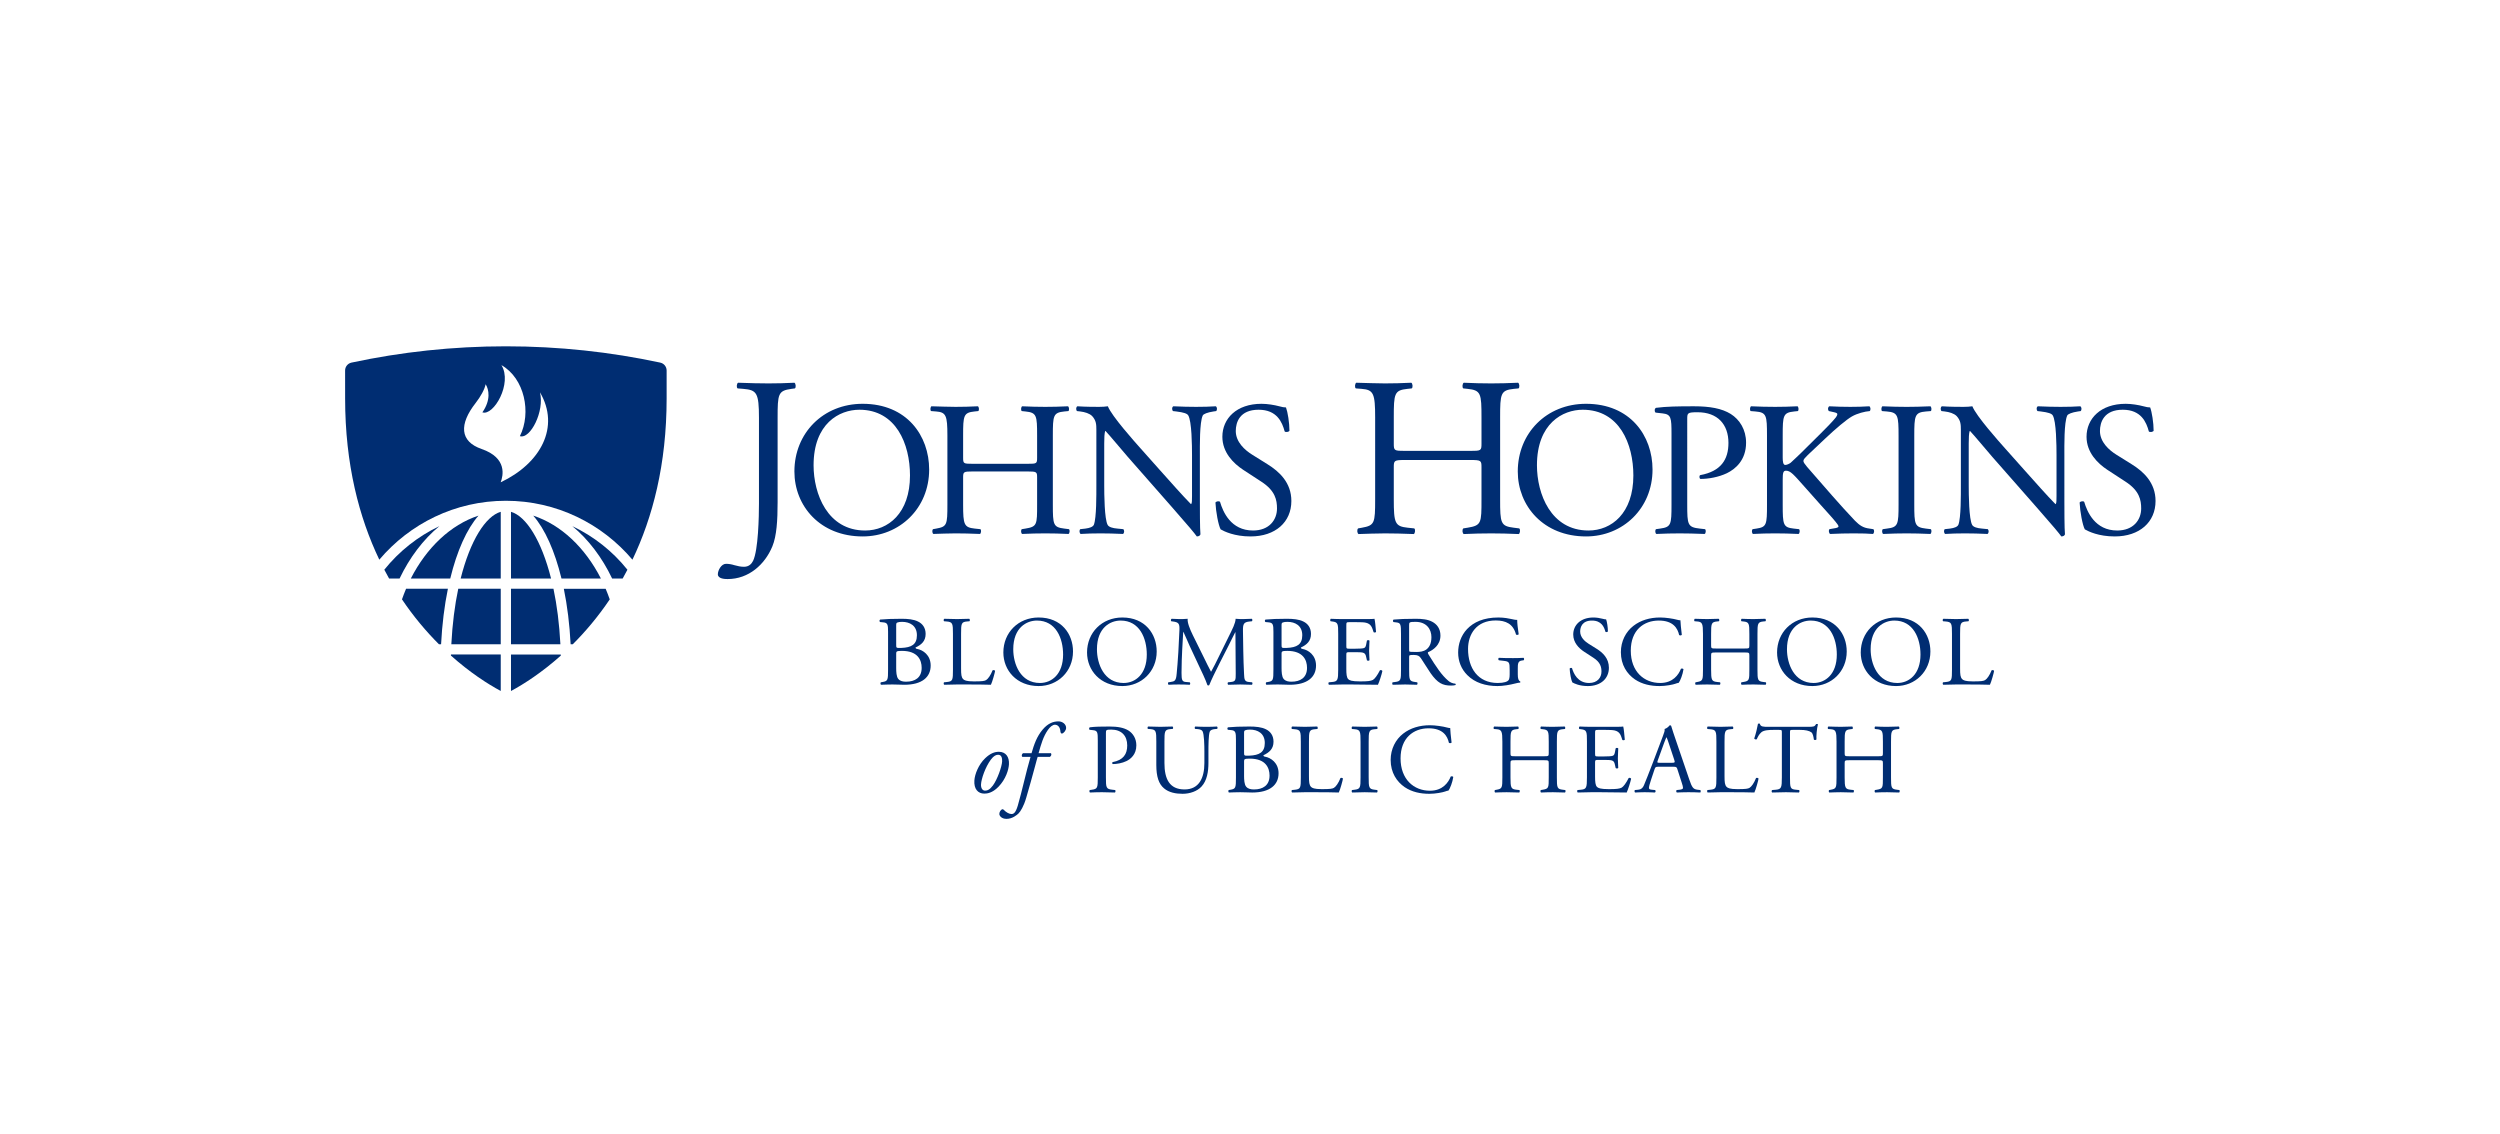 <?xml version="1.0" encoding="iso-8859-1"?>
<!-- Generator: Adobe Illustrator 25.4.1, SVG Export Plug-In . SVG Version: 6.00 Build 0)  -->
<svg version="1.1" id="Layer_1" xmlns="http://www.w3.org/2000/svg" xmlns:xlink="http://www.w3.org/1999/xlink" x="0px" y="0px"
	 viewBox="0 0 313 142" style="enable-background:new 0 0 313 142;" xml:space="preserve">
<g>
	<defs>
		<rect id="SVGID_1_" x="43.206" y="43.357" width="40.254" height="43.376"/>
	</defs>
	<clipPath id="SVGID_00000016798273326960259850000003128363529710569090_">
		<use xlink:href="#SVGID_1_"  style="overflow:visible;"/>
	</clipPath>
	<path style="clip-path:url(#SVGID_00000016798273326960259850000003128363529710569090_);fill:#002d72;" d="M51.434,72.431h4.937
		c0.838-3.449,2.064-6.192,3.537-7.875C56.418,65.706,53.418,68.555,51.434,72.431"/>
	<path style="clip-path:url(#SVGID_00000016798273326960259850000003128363529710569090_);fill:#002d72;" d="M48.116,71.327
		c0.197,0.374,0.395,0.744,0.598,1.104h1.313c1.266-2.651,2.971-4.893,4.982-6.558C52.316,67.154,49.96,69.025,48.116,71.327"/>
	<path style="clip-path:url(#SVGID_00000016798273326960259850000003128363529710569090_);fill:#002d72;" d="M76.34,75.044
		c-0.161-0.452-0.327-0.898-0.512-1.33H70.59c0.435,2.113,0.725,4.455,0.853,6.947h0.27C73.282,79.095,74.864,77.231,76.34,75.044"
		/>
	<path style="clip-path:url(#SVGID_00000016798273326960259850000003128363529710569090_);fill:#002d72;" d="M57.674,72.431h5.019
		v-8.355C60.779,64.638,58.874,67.675,57.674,72.431"/>
	<path style="clip-path:url(#SVGID_00000016798273326960259850000003128363529710569090_);fill:#002d72;" d="M50.327,75.041
		c1.477,2.189,3.059,4.054,4.628,5.62h0.269c0.128-2.492,0.418-4.834,0.853-6.947h-5.238C50.654,74.145,50.489,74.591,50.327,75.041
		"/>
	<path style="clip-path:url(#SVGID_00000016798273326960259850000003128363529710569090_);fill:#002d72;" d="M62.693,73.713h-5.32
		c-0.434,2.056-0.734,4.393-0.866,6.947h6.186V73.713z"/>
	<path style="clip-path:url(#SVGID_00000016798273326960259850000003128363529710569090_);fill:#002d72;" d="M56.457,81.943
		c-0.001,0.045-0.001,0.09-0.002,0.135c2.36,2.106,4.586,3.546,6.238,4.433v-4.568H56.457z"/>
	<path style="clip-path:url(#SVGID_00000016798273326960259850000003128363529710569090_);fill:#002d72;" d="M63.975,86.515
		c1.651-0.89,3.877-2.327,6.239-4.436c-0.002-0.044-0.002-0.091-0.003-0.136h-6.236V86.515z"/>
	<path style="clip-path:url(#SVGID_00000016798273326960259850000003128363529710569090_);fill:#002d72;" d="M71.661,65.876
		c2.01,1.665,3.714,3.905,4.98,6.556h1.316c0.203-0.36,0.401-0.728,0.596-1.102C76.709,69.025,74.353,67.155,71.661,65.876"/>
	<path style="clip-path:url(#SVGID_00000016798273326960259850000003128363529710569090_);fill:#002d72;" d="M47.489,70.071
		c3.812-4.503,9.496-7.374,15.844-7.374h0.001h0.003c6.347,0.001,12.032,2.872,15.844,7.376c2.522-5.271,4.281-11.914,4.281-20.192
		v-3.492c0-0.489-0.344-0.896-0.802-0.99l-0.014-0.005c-6.227-1.332-12.688-2.037-19.312-2.037c-6.633,0-13.1,0.707-19.334,2.042
		l-0.027,0.008c-0.44,0.109-0.766,0.505-0.766,0.982l0.002,3.492C43.209,58.158,44.966,64.801,47.489,70.071 M59.548,50.458
		c0.62-0.796,1.136-1.716,1.253-2.354c0.413,0.651,0.684,1.956-0.407,3.522c1.401,0.49,3.795-3.633,2.384-5.915
		c2.908,1.665,3.779,5.965,2.313,8.895c1.307,0.418,3.11-3.13,2.511-5.491c2.551,4.336,0.098,8.901-4.919,11.27
		c0.307-0.793,0.865-3.048-2.385-4.171C57.543,55.264,57.477,53.106,59.548,50.458"/>
	<path style="clip-path:url(#SVGID_00000016798273326960259850000003128363529710569090_);fill:#002d72;" d="M63.975,80.66h6.186
		c-0.132-2.554-0.432-4.892-0.867-6.947h-5.319V80.66z"/>
	<path style="clip-path:url(#SVGID_00000016798273326960259850000003128363529710569090_);fill:#002d72;" d="M63.975,64.078v8.354
		h5.019C67.793,67.677,65.888,64.64,63.975,64.078"/>
	<path style="clip-path:url(#SVGID_00000016798273326960259850000003128363529710569090_);fill:#002d72;" d="M66.758,64.555
		c1.473,1.683,2.699,4.426,3.539,7.876h4.936C73.249,68.553,70.248,65.705,66.758,64.555"/>
</g>
<g>
	<defs>
		<rect id="SVGID_00000061433821624490039550000001501859487450237622_" x="89.875" y="47.917" width="180" height="24.581"/>
	</defs>
	<clipPath id="SVGID_00000183933314431003042290000013937178039420650647_">
		<use xlink:href="#SVGID_00000061433821624490039550000001501859487450237622_"  style="overflow:visible;"/>
	</clipPath>
	<path style="clip-path:url(#SVGID_00000183933314431003042290000013937178039420650647_);fill:#002d72;" d="M95.023,52.328
		c0-3.159-0.283-3.5-1.963-3.643l-0.71-0.056c-0.171-0.114-0.114-0.626,0.057-0.711c1.649,0.056,2.616,0.085,3.811,0.085
		c1.139,0,2.106-0.029,3.243-0.085c0.171,0.085,0.229,0.597,0.058,0.711l-0.427,0.056c-1.678,0.229-1.735,0.625-1.735,3.643v10.555
		c0,2.246-0.115,4.209-0.654,5.517c-0.94,2.278-2.959,4.098-5.606,4.098c-0.34,0-1.222-0.029-1.222-0.598
		c0-0.484,0.425-1.31,1.023-1.31c0.342,0,0.684,0.056,1.054,0.172c0.398,0.113,0.796,0.199,1.194,0.199
		c0.598,0,0.94-0.342,1.139-0.74c0.654-1.338,0.738-5.604,0.738-7.141V52.328z"/>
	<path style="clip-path:url(#SVGID_00000183933314431003042290000013937178039420650647_);fill:#002d72;" d="M99.459,59.027
		c0-4.799,3.601-8.472,8.544-8.472c5.544,0,8.328,4.008,8.328,8.232c0,4.848-3.695,8.375-8.328,8.375
		C102.675,67.162,99.459,63.347,99.459,59.027 M113.931,59.531c0-3.959-1.752-8.232-6.336-8.232c-2.496,0-5.735,1.705-5.735,6.961
		c0,3.55,1.727,8.16,6.456,8.16C111.196,66.42,113.931,64.26,113.931,59.531"/>
	<path style="clip-path:url(#SVGID_00000183933314431003042290000013937178039420650647_);fill:#002d72;" d="M121.783,59.027
		c-1.151,0-1.2,0.049-1.2,0.77v3.382c0,2.52,0.12,2.856,1.463,3l0.697,0.073c0.144,0.095,0.096,0.527-0.048,0.599
		c-1.296-0.049-2.112-0.072-3.049-0.072c-1.031,0-1.848,0.049-2.784,0.072c-0.143-0.072-0.191-0.457-0.047-0.599l0.408-0.073
		c1.343-0.24,1.392-0.48,1.392-3v-8.64c0-2.52-0.168-2.927-1.416-3.024l-0.624-0.048c-0.145-0.096-0.096-0.528,0.047-0.6
		c1.176,0.023,1.993,0.072,3.024,0.072c0.937,0,1.753-0.023,2.784-0.072c0.145,0.072,0.194,0.504,0.048,0.6l-0.456,0.048
		c-1.39,0.144-1.439,0.504-1.439,3.024V57.3c0,0.743,0.049,0.768,1.2,0.768h6.864c1.152,0,1.199-0.025,1.199-0.768v-2.761
		c0-2.52-0.047-2.88-1.463-3.024l-0.456-0.048c-0.144-0.096-0.096-0.528,0.048-0.6c1.104,0.049,1.919,0.072,2.903,0.072
		c0.937,0,1.753-0.023,2.833-0.072c0.143,0.072,0.192,0.504,0.048,0.6l-0.504,0.048c-1.392,0.144-1.44,0.504-1.44,3.024v8.64
		c0,2.52,0.048,2.832,1.44,3l0.576,0.073c0.143,0.095,0.096,0.527-0.049,0.599c-1.151-0.049-1.967-0.072-2.904-0.072
		c-0.984,0-1.847,0.023-2.903,0.072c-0.144-0.072-0.192-0.457-0.048-0.599l0.456-0.073c1.463-0.24,1.463-0.48,1.463-3v-3.382
		c0-0.721-0.047-0.77-1.199-0.77H121.783z"/>
	<path style="clip-path:url(#SVGID_00000183933314431003042290000013937178039420650647_);fill:#002d72;" d="M150.224,62.699
		c0,0.721,0,3.576,0.072,4.199c-0.047,0.145-0.191,0.264-0.455,0.264c-0.289-0.406-0.984-1.246-3.072-3.623l-5.568-6.336
		c-0.649-0.744-2.28-2.712-2.784-3.238h-0.048c-0.096,0.287-0.12,0.838-0.12,1.558v5.233c0,1.127,0.024,4.248,0.432,4.966
		c0.145,0.266,0.624,0.409,1.224,0.457l0.743,0.073c0.145,0.191,0.121,0.48-0.047,0.599c-1.08-0.048-1.92-0.072-2.808-0.072
		c-1.008,0-1.657,0.024-2.497,0.072c-0.167-0.119-0.191-0.457-0.047-0.599l0.648-0.073c0.552-0.072,0.936-0.216,1.056-0.48
		c0.335-0.863,0.312-3.791,0.312-4.943V53.82c0-0.673-0.023-1.178-0.528-1.728c-0.336-0.336-0.911-0.505-1.488-0.577l-0.409-0.047
		c-0.143-0.144-0.143-0.503,0.049-0.601c1.008,0.072,2.28,0.072,2.712,0.072c0.384,0,0.792-0.023,1.103-0.072
		c0.481,1.225,3.313,4.393,4.105,5.281l2.327,2.615c1.656,1.848,2.832,3.192,3.961,4.344h0.047c0.097-0.119,0.097-0.504,0.097-1.008
		v-5.136c0-1.128-0.025-4.247-0.48-4.968c-0.144-0.216-0.529-0.36-1.488-0.48l-0.408-0.047c-0.168-0.144-0.145-0.529,0.047-0.601
		c1.105,0.049,1.921,0.072,2.833,0.072c1.032,0,1.655-0.023,2.471-0.072c0.192,0.121,0.192,0.457,0.049,0.601l-0.336,0.047
		c-0.768,0.12-1.249,0.313-1.345,0.504c-0.407,0.864-0.36,3.84-0.36,4.944V62.699z"/>
	<path style="clip-path:url(#SVGID_00000183933314431003042290000013937178039420650647_);fill:#002d72;" d="M156.567,67.162
		c-2.016,0-3.287-0.623-3.744-0.887c-0.287-0.529-0.6-2.232-0.649-3.359c0.122-0.17,0.481-0.217,0.577-0.072
		c0.36,1.222,1.343,3.576,4.128,3.576c2.016,0,3.001-1.321,3.001-2.76c0-1.057-0.216-2.232-1.969-3.361l-2.28-1.489
		c-1.199-0.791-2.591-2.16-2.591-4.127c0-2.28,1.775-4.127,4.895-4.127c0.744,0,1.609,0.144,2.233,0.311
		c0.311,0.098,0.647,0.145,0.838,0.145c0.216,0.575,0.433,1.92,0.433,2.927c-0.096,0.145-0.48,0.216-0.601,0.073
		c-0.311-1.153-0.958-2.713-3.263-2.713c-2.352,0-2.856,1.56-2.856,2.666c0,1.39,1.153,2.398,2.04,2.951l1.92,1.199
		c1.513,0.936,3,2.328,3,4.608C161.679,65.363,159.687,67.162,156.567,67.162"/>
	<path style="clip-path:url(#SVGID_00000183933314431003042290000013937178039420650647_);fill:#002d72;" d="M175.924,57.592
		c-1.365,0-1.422,0.055-1.422,0.908v4.012c0,2.986,0.142,3.385,1.735,3.557l0.826,0.086c0.17,0.113,0.114,0.625-0.058,0.708
		c-1.536-0.056-2.503-0.083-3.612-0.083c-1.224,0-2.192,0.056-3.301,0.083c-0.171-0.083-0.228-0.539-0.057-0.708l0.484-0.086
		c1.592-0.286,1.65-0.571,1.65-3.557V52.27c0-2.987-0.199-3.471-1.678-3.584l-0.74-0.057c-0.171-0.113-0.114-0.626,0.057-0.711
		c1.393,0.028,2.361,0.085,3.585,0.085c1.109,0,2.076-0.028,3.3-0.085c0.17,0.085,0.227,0.598,0.055,0.711l-0.54,0.057
		c-1.649,0.172-1.706,0.597-1.706,3.584v3.272c0,0.882,0.057,0.909,1.422,0.909h8.137c1.365,0,1.422-0.027,1.422-0.909V52.27
		c0-2.987-0.057-3.412-1.736-3.584l-0.541-0.057c-0.17-0.113-0.113-0.626,0.058-0.711c1.307,0.057,2.276,0.085,3.442,0.085
		c1.11,0,2.077-0.028,3.358-0.085c0.17,0.085,0.227,0.598,0.055,0.711l-0.596,0.057c-1.65,0.172-1.707,0.597-1.707,3.584v10.242
		c0,2.986,0.057,3.357,1.707,3.557l0.682,0.086c0.171,0.113,0.115,0.625-0.057,0.708c-1.365-0.056-2.332-0.083-3.442-0.083
		c-1.166,0-2.19,0.027-3.442,0.083c-0.171-0.083-0.228-0.539-0.058-0.708l0.541-0.086c1.736-0.286,1.736-0.571,1.736-3.557V58.5
		c0-0.853-0.057-0.908-1.422-0.908H175.924z"/>
	<path style="clip-path:url(#SVGID_00000183933314431003042290000013937178039420650647_);fill:#002d72;" d="M190.025,59.027
		c0-4.799,3.602-8.472,8.544-8.472c5.545,0,8.328,4.008,8.328,8.232c0,4.848-3.695,8.375-8.328,8.375
		C193.242,67.162,190.025,63.347,190.025,59.027 M204.497,59.531c0-3.959-1.751-8.232-6.336-8.232c-2.495,0-5.735,1.705-5.735,6.961
		c0,3.55,1.728,8.16,6.456,8.16C201.763,66.42,204.497,64.26,204.497,59.531"/>
	<path style="clip-path:url(#SVGID_00000183933314431003042290000013937178039420650647_);fill:#002d72;" d="M211.241,63.18
		c0,2.52,0.048,2.832,1.584,3l0.648,0.072c0.144,0.119,0.097,0.528-0.048,0.6c-1.368-0.049-2.16-0.072-3.12-0.072
		c-1.008,0-1.872,0.023-2.927,0.072c-0.145-0.072-0.193-0.457-0.048-0.6l0.504-0.072c1.391-0.191,1.439-0.48,1.439-3v-8.855
		c0-2.041-0.048-2.449-1.128-2.569l-0.864-0.097c-0.168-0.143-0.144-0.503,0.049-0.599c1.271-0.169,2.76-0.193,4.751-0.193
		c1.992,0,3.48,0.264,4.608,0.961c1.104,0.696,1.92,1.944,1.92,3.599c0,2.208-1.367,3.314-2.4,3.817
		c-1.056,0.504-2.327,0.719-3.312,0.719c-0.168-0.07-0.168-0.431-0.024-0.478c2.592-0.481,3.528-1.946,3.528-4.033
		c0-2.329-1.368-3.839-3.863-3.839c-1.273,0-1.297,0.094-1.297,0.864V63.18z"/>
	<path style="clip-path:url(#SVGID_00000183933314431003042290000013937178039420650647_);fill:#002d72;" d="M221.227,54.539
		c0-2.52-0.049-2.904-1.44-3.023l-0.601-0.048c-0.144-0.097-0.095-0.529,0.048-0.601c1.176,0.049,1.944,0.072,3.023,0.072
		c0.937,0,1.753-0.023,2.785-0.072c0.144,0.072,0.193,0.504,0.047,0.601l-0.455,0.048c-1.392,0.143-1.44,0.503-1.44,3.023v2.762
		c0,0.455,0.048,0.91,0.313,0.91c0.215,0,0.503-0.143,0.671-0.264c0.336-0.287,0.96-0.912,1.225-1.152l2.591-2.567
		c0.456-0.433,1.632-1.657,1.872-1.992c0.121-0.169,0.169-0.289,0.169-0.385c0-0.095-0.096-0.167-0.409-0.239l-0.648-0.144
		c-0.168-0.169-0.144-0.48,0.048-0.601c0.84,0.049,1.8,0.072,2.64,0.072s1.656-0.023,2.375-0.072
		c0.169,0.121,0.193,0.457,0.049,0.601c-0.624,0.048-1.559,0.288-2.231,0.672c-0.672,0.383-2.018,1.511-3.361,2.784l-2.16,2.039
		c-0.336,0.338-0.552,0.553-0.552,0.744c0,0.17,0.144,0.361,0.456,0.744c2.28,2.615,4.128,4.776,6.001,6.744
		c0.576,0.576,1.012,0.889,1.828,0.985l0.463,0.072c0.169,0.119,0.12,0.527-0.049,0.6c-0.624-0.049-1.282-0.073-2.41-0.073
		c-0.984,0-1.826,0.024-2.929,0.073c-0.168-0.049-0.239-0.458-0.096-0.6l0.552-0.098c0.337-0.047,0.576-0.119,0.576-0.238
		c0-0.145-0.168-0.336-0.337-0.553c-0.456-0.576-1.079-1.224-1.991-2.256l-1.92-2.16c-1.368-1.535-1.752-2.015-2.328-2.015
		c-0.36,0-0.408,0.312-0.408,1.152v3.096c0,2.519,0.048,2.855,1.392,3l0.649,0.072c0.142,0.096,0.096,0.527-0.049,0.6
		c-1.176-0.049-1.992-0.073-2.929-0.073c-0.983,0-1.799,0.024-2.783,0.073c-0.143-0.073-0.192-0.432-0.048-0.6l0.481-0.072
		c1.271-0.192,1.32-0.481,1.32-3V54.539z"/>
	<path style="clip-path:url(#SVGID_00000183933314431003042290000013937178039420650647_);fill:#002d72;" d="M237.7,54.588
		c0-2.544-0.048-2.953-1.465-3.072l-0.598-0.048c-0.145-0.097-0.097-0.528,0.046-0.601c1.201,0.049,2.017,0.073,3.025,0.073
		c0.96,0,1.776-0.024,2.975-0.073c0.145,0.073,0.193,0.504,0.049,0.601l-0.6,0.048c-1.416,0.119-1.464,0.528-1.464,3.072v8.543
		c0,2.545,0.048,2.881,1.464,3.049l0.6,0.072c0.144,0.096,0.096,0.527-0.049,0.6c-1.199-0.049-2.015-0.073-2.975-0.073
		c-1.008,0-1.733,0.024-2.932,0.073c-0.144-0.073-0.192-0.457-0.048-0.6l0.507-0.072c1.417-0.168,1.465-0.504,1.465-3.049V54.588z"
		/>
	<path style="clip-path:url(#SVGID_00000183933314431003042290000013937178039420650647_);fill:#002d72;" d="M258.46,62.699
		c0,0.721,0,3.576,0.073,4.199c-0.048,0.145-0.192,0.264-0.456,0.264c-0.288-0.406-0.984-1.246-3.072-3.623l-5.568-6.336
		c-0.648-0.744-2.281-2.712-2.784-3.238h-0.047c-0.097,0.287-0.122,0.838-0.122,1.558v5.233c0,1.127,0.025,4.248,0.433,4.966
		c0.145,0.266,0.624,0.409,1.224,0.457l0.744,0.073c0.143,0.191,0.119,0.48-0.048,0.599c-1.08-0.048-1.92-0.072-2.808-0.072
		c-1.007,0-1.656,0.024-2.495,0.072c-0.169-0.119-0.193-0.457-0.049-0.599l0.649-0.073c0.551-0.072,0.935-0.216,1.055-0.48
		c0.336-0.863,0.312-3.791,0.312-4.943V53.82c0-0.673-0.024-1.178-0.528-1.728c-0.336-0.336-0.912-0.505-1.488-0.577l-0.408-0.047
		c-0.144-0.144-0.144-0.503,0.049-0.601c1.008,0.072,2.279,0.072,2.711,0.072c0.384,0,0.792-0.023,1.104-0.072
		c0.481,1.225,3.312,4.393,4.103,5.281l2.329,2.615c1.656,1.848,2.831,3.192,3.96,4.344h0.048c0.096-0.119,0.096-0.504,0.096-1.008
		v-5.136c0-1.128-0.024-4.247-0.48-4.968c-0.144-0.216-0.527-0.36-1.487-0.48l-0.408-0.047c-0.169-0.144-0.145-0.529,0.046-0.601
		c1.105,0.049,1.92,0.072,2.833,0.072c1.033,0,1.656-0.023,2.471-0.072c0.193,0.121,0.193,0.457,0.049,0.601l-0.336,0.047
		c-0.768,0.12-1.248,0.313-1.345,0.504c-0.408,0.864-0.36,3.84-0.36,4.944V62.699z"/>
	<path style="clip-path:url(#SVGID_00000183933314431003042290000013937178039420650647_);fill:#002d72;" d="M264.764,67.162
		c-2.017,0-3.288-0.623-3.745-0.887c-0.287-0.529-0.6-2.232-0.649-3.359c0.122-0.17,0.482-0.217,0.577-0.072
		c0.36,1.222,1.344,3.576,4.129,3.576c2.015,0,3-1.321,3-2.76c0-1.057-0.217-2.232-1.969-3.361l-2.279-1.489
		c-1.201-0.791-2.593-2.16-2.593-4.127c0-2.28,1.776-4.127,4.897-4.127c0.743,0,1.607,0.144,2.232,0.311
		c0.312,0.098,0.647,0.145,0.838,0.145c0.217,0.575,0.433,1.92,0.433,2.927c-0.097,0.145-0.479,0.216-0.6,0.073
		c-0.312-1.153-0.959-2.713-3.263-2.713c-2.353,0-2.857,1.56-2.857,2.666c0,1.39,1.153,2.398,2.039,2.951l1.921,1.199
		c1.512,0.936,3,2.328,3,4.608C269.875,65.363,267.883,67.162,264.764,67.162"/>
</g>
<g>
	<defs>
		<rect id="SVGID_00000125593484290361220820000009389812489707446457_" width="313" height="142"/>
	</defs>
	<clipPath id="SVGID_00000017474317813299038050000005465383017777787052_">
		<use xlink:href="#SVGID_00000125593484290361220820000009389812489707446457_"  style="overflow:visible;"/>
	</clipPath>
	<path style="clip-path:url(#SVGID_00000017474317813299038050000005465383017777787052_);fill:#002d72;" d="M111.186,79.121
		c0-0.918-0.049-1.154-0.608-1.203l-0.396-0.038c-0.1-0.074-0.087-0.26,0.012-0.31c0.669-0.062,1.513-0.099,2.667-0.099
		c0.781,0,1.526,0.062,2.084,0.348c0.533,0.26,0.944,0.756,0.944,1.55c0,0.893-0.522,1.352-1.266,1.7c0,0.124,0.1,0.161,0.235,0.185
		c0.67,0.124,1.663,0.745,1.663,2.073c0,1.438-1.067,2.406-3.3,2.406c-0.36,0-0.967-0.037-1.489-0.037
		c-0.546,0-0.967,0.024-1.426,0.037c-0.075-0.037-0.099-0.235-0.025-0.31l0.223-0.038c0.658-0.111,0.682-0.248,0.682-1.55V79.121z
		 M112.203,80.771c0,0.348,0.014,0.372,0.646,0.348c1.265-0.05,1.948-0.422,1.948-1.588c0-1.216-0.907-1.675-1.849-1.675
		c-0.272,0-0.459,0.024-0.571,0.074c-0.123,0.037-0.174,0.099-0.174,0.323V80.771z M112.203,83.649c0,0.446,0.025,1.079,0.262,1.353
		c0.235,0.285,0.607,0.346,0.979,0.346c1.105,0,1.948-0.496,1.948-1.736c0-0.981-0.497-2.121-2.468-2.121
		c-0.67,0-0.721,0.074-0.721,0.322V83.649z"/>
	<path style="clip-path:url(#SVGID_00000017474317813299038050000005465383017777787052_);fill:#002d72;" d="M119.309,79.369
		c0-1.302-0.025-1.501-0.807-1.562l-0.31-0.026c-0.074-0.049-0.049-0.272,0.025-0.309c0.696,0.024,1.117,0.037,1.613,0.037
		c0.484,0,0.906-0.013,1.526-0.037c0.074,0.037,0.099,0.26,0.025,0.309l-0.299,0.026c-0.731,0.061-0.755,0.26-0.755,1.562v4.317
		c0,0.782,0.037,1.105,0.259,1.34c0.137,0.137,0.373,0.285,1.353,0.285c1.055,0,1.315-0.049,1.514-0.161
		c0.248-0.148,0.57-0.595,0.818-1.228c0.075-0.062,0.311-0.012,0.311,0.075c0,0.136-0.348,1.401-0.521,1.736
		c-0.633-0.024-1.813-0.037-3.09-0.037h-1.141c-0.521,0-0.917,0.013-1.613,0.037c-0.074-0.037-0.099-0.235-0.025-0.309l0.373-0.038
		c0.719-0.075,0.744-0.248,0.744-1.55V79.369z"/>
	<path style="clip-path:url(#SVGID_00000017474317813299038050000005465383017777787052_);fill:#002d72;" d="M125.62,81.689
		c0-2.481,1.861-4.379,4.416-4.379c2.866,0,4.304,2.072,4.304,4.255c0,2.506-1.91,4.329-4.304,4.329
		C127.282,85.894,125.62,83.922,125.62,81.689 M133.1,81.95c0-2.047-0.905-4.256-3.275-4.256c-1.289,0-2.965,0.881-2.965,3.598
		c0,1.836,0.894,4.218,3.338,4.218C131.686,85.51,133.1,84.393,133.1,81.95"/>
	<path style="clip-path:url(#SVGID_00000017474317813299038050000005465383017777787052_);fill:#002d72;" d="M136.098,81.689
		c0-2.481,1.86-4.379,4.416-4.379c2.865,0,4.304,2.072,4.304,4.255c0,2.506-1.91,4.329-4.304,4.329
		C137.76,85.894,136.098,83.922,136.098,81.689 M143.578,81.95c0-2.047-0.906-4.256-3.275-4.256c-1.291,0-2.965,0.881-2.965,3.598
		c0,1.836,0.892,4.218,3.337,4.218C142.163,85.51,143.578,84.393,143.578,81.95"/>
	<path style="clip-path:url(#SVGID_00000017474317813299038050000005465383017777787052_);fill:#002d72;" d="M150.756,82.384
		c0.285,0.583,0.559,1.154,0.855,1.7h0.026c0.335-0.583,0.644-1.228,0.955-1.861l1.166-2.369c0.559-1.129,0.918-1.812,0.943-2.382
		c0.422,0.037,0.682,0.037,0.93,0.037c0.311,0,0.72-0.013,1.105-0.037c0.074,0.05,0.074,0.261,0.012,0.309l-0.261,0.026
		c-0.782,0.074-0.88,0.309-0.868,1.179c0.025,1.314,0.037,3.609,0.137,5.395c0.037,0.621,0.024,0.956,0.607,1.005l0.397,0.038
		c0.074,0.074,0.062,0.26-0.024,0.31c-0.509-0.025-1.017-0.037-1.464-0.037c-0.434,0-0.993,0.012-1.501,0.037
		c-0.087-0.062-0.1-0.236-0.025-0.31l0.36-0.038c0.607-0.062,0.607-0.26,0.607-1.054l-0.037-5.174h-0.024
		c-0.087,0.137-0.559,1.129-0.807,1.614l-1.105,2.171c-0.557,1.091-1.116,2.257-1.339,2.828c-0.025,0.037-0.075,0.049-0.124,0.049
		c-0.025,0-0.087-0.012-0.112-0.049c-0.21-0.658-0.805-1.873-1.091-2.481l-1.117-2.394c-0.26-0.571-0.521-1.216-0.794-1.786h-0.024
		c-0.05,0.768-0.088,1.488-0.125,2.208c-0.037,0.756-0.086,1.86-0.086,2.915c0,0.918,0.074,1.116,0.558,1.153l0.471,0.038
		c0.087,0.074,0.074,0.273-0.012,0.31c-0.421-0.025-0.906-0.037-1.377-0.037c-0.397,0-0.843,0.012-1.265,0.037
		c-0.074-0.062-0.1-0.248-0.026-0.31l0.274-0.038c0.52-0.074,0.694-0.148,0.768-1.017c0.076-0.819,0.137-1.501,0.211-2.729
		c0.062-1.029,0.113-2.084,0.137-2.767c0.025-0.781-0.075-0.968-0.831-1.066l-0.199-0.026c-0.062-0.074-0.049-0.259,0.051-0.309
		c0.371,0.024,0.67,0.037,0.979,0.037c0.285,0,0.62,0,1.03-0.037c-0.05,0.483,0.26,1.253,0.645,2.047L150.756,82.384z"/>
	<path style="clip-path:url(#SVGID_00000017474317813299038050000005465383017777787052_);fill:#002d72;" d="M159.433,79.121
		c0-0.918-0.048-1.154-0.607-1.203l-0.397-0.038c-0.099-0.074-0.087-0.26,0.012-0.31c0.67-0.062,1.514-0.099,2.668-0.099
		c0.781,0,1.526,0.062,2.084,0.348c0.533,0.26,0.942,0.756,0.942,1.55c0,0.893-0.52,1.352-1.264,1.7
		c0,0.124,0.098,0.161,0.234,0.185c0.67,0.124,1.663,0.745,1.663,2.073c0,1.438-1.067,2.406-3.299,2.406
		c-0.36,0-0.968-0.037-1.489-0.037c-0.547,0-0.969,0.024-1.428,0.037c-0.074-0.037-0.098-0.235-0.024-0.31l0.224-0.038
		c0.657-0.111,0.681-0.248,0.681-1.55V79.121z M160.451,80.771c0,0.348,0.013,0.372,0.644,0.348c1.266-0.05,1.949-0.422,1.949-1.588
		c0-1.216-0.906-1.675-1.849-1.675c-0.272,0-0.459,0.024-0.57,0.074c-0.124,0.037-0.174,0.099-0.174,0.323V80.771z M160.451,83.649
		c0,0.446,0.025,1.079,0.261,1.353c0.235,0.285,0.608,0.346,0.979,0.346c1.105,0,1.948-0.496,1.948-1.736
		c0-0.981-0.497-2.121-2.468-2.121c-0.67,0-0.72,0.074-0.72,0.322V83.649z"/>
	<path style="clip-path:url(#SVGID_00000017474317813299038050000005465383017777787052_);fill:#002d72;" d="M167.543,79.369
		c0-1.29-0.024-1.475-0.756-1.562l-0.199-0.026c-0.074-0.049-0.049-0.272,0.025-0.309c0.533,0.024,0.955,0.037,1.463,0.037h2.333
		c0.794,0,1.526,0,1.675-0.037c0.074,0.211,0.148,1.103,0.198,1.649c-0.05,0.075-0.248,0.1-0.309,0.025
		c-0.187-0.583-0.299-1.017-0.944-1.178c-0.26-0.063-0.657-0.074-1.203-0.074h-0.893c-0.373,0-0.373,0.024-0.373,0.496v2.48
		c0,0.348,0.038,0.348,0.411,0.348h0.718c0.522,0,0.907-0.025,1.055-0.074c0.149-0.05,0.236-0.125,0.298-0.435l0.099-0.508
		c0.062-0.075,0.273-0.075,0.322,0.012c0,0.298-0.049,0.782-0.049,1.253c0,0.447,0.049,0.918,0.049,1.191
		c-0.049,0.087-0.26,0.087-0.322,0.012l-0.112-0.484c-0.049-0.223-0.136-0.409-0.385-0.471c-0.173-0.05-0.47-0.062-0.955-0.062
		h-0.718c-0.373,0-0.411,0.012-0.411,0.335v1.749c0,0.658,0.038,1.079,0.237,1.29c0.148,0.149,0.408,0.285,1.5,0.285
		c0.955,0,1.315-0.049,1.588-0.185c0.223-0.124,0.558-0.559,0.881-1.204c0.087-0.062,0.261-0.025,0.31,0.087
		c-0.087,0.434-0.396,1.389-0.558,1.724c-1.117-0.024-2.221-0.037-3.325-0.037h-1.117c-0.533,0-0.955,0.013-1.686,0.037
		c-0.075-0.037-0.099-0.235-0.025-0.309l0.409-0.038c0.707-0.062,0.769-0.248,0.769-1.55V79.369z"/>
	<path style="clip-path:url(#SVGID_00000017474317813299038050000005465383017777787052_);fill:#002d72;" d="M175.405,79.382
		c0-1.179-0.037-1.39-0.545-1.452l-0.397-0.049c-0.088-0.062-0.088-0.261,0.012-0.311c0.695-0.062,1.551-0.099,2.766-0.099
		c0.769,0,1.501,0.062,2.072,0.372c0.595,0.311,1.03,0.869,1.03,1.737c0,1.179-0.931,1.824-1.551,2.072
		c-0.061,0.074,0,0.198,0.062,0.298c0.992,1.6,1.65,2.593,2.494,3.3c0.211,0.185,0.521,0.322,0.855,0.346
		c0.063,0.026,0.074,0.124,0.013,0.174c-0.112,0.037-0.31,0.063-0.546,0.063c-1.055,0-1.687-0.311-2.568-1.564
		c-0.323-0.459-0.83-1.314-1.215-1.873c-0.187-0.273-0.385-0.397-0.881-0.397c-0.559,0-0.584,0.012-0.584,0.273v1.564
		c0,1.301,0.025,1.451,0.745,1.549l0.261,0.039c0.074,0.061,0.049,0.272-0.026,0.309c-0.558-0.024-0.98-0.037-1.476-0.037
		c-0.521,0-0.967,0.013-1.551,0.037c-0.074-0.037-0.098-0.223-0.024-0.309l0.31-0.039c0.72-0.086,0.744-0.248,0.744-1.549V79.382z
		 M176.422,81.156c0,0.223,0,0.359,0.038,0.409c0.037,0.037,0.224,0.062,0.857,0.062c0.445,0,0.917-0.049,1.277-0.323
		c0.334-0.26,0.62-0.694,0.62-1.538c0-0.98-0.608-1.91-1.985-1.91c-0.769,0-0.807,0.049-0.807,0.397V81.156z"/>
	<path style="clip-path:url(#SVGID_00000017474317813299038050000005465383017777787052_);fill:#002d72;" d="M190.027,84.431
		c0,0.496,0.075,0.794,0.299,0.881c0.037,0.037,0.037,0.112-0.013,0.149c-0.149,0-0.372,0.049-0.608,0.112
		c-0.657,0.173-1.551,0.322-2.221,0.322c-1.476,0-2.828-0.409-3.783-1.377c-0.744-0.744-1.141-1.725-1.141-2.816
		c0-1.054,0.347-2.122,1.115-2.94c0.832-0.868,2.061-1.451,3.934-1.451c0.707,0,1.364,0.136,1.575,0.185
		c0.236,0.05,0.62,0.137,0.769,0.113c0,0.409,0.074,1.053,0.186,1.799c-0.037,0.098-0.26,0.111-0.335,0.037
		c-0.347-1.34-1.277-1.762-2.543-1.762c-2.406,0-3.461,1.712-3.461,3.572c0,2.382,1.229,4.255,3.721,4.255
		c0.77,0,1.229-0.161,1.365-0.372c0.063-0.087,0.124-0.31,0.124-0.707v-0.496c0-1.042-0.037-1.116-0.805-1.203l-0.547-0.063
		c-0.1-0.049-0.086-0.272,0-0.309c0.359,0.024,1.043,0.037,1.774,0.037c0.484,0,0.906-0.013,1.316-0.037
		c0.086,0.05,0.098,0.235,0.011,0.309l-0.198,0.026c-0.52,0.061-0.534,0.409-0.534,1.042V84.431z"/>
	<path style="clip-path:url(#SVGID_00000017474317813299038050000005465383017777787052_);fill:#002d72;" d="M198.793,85.895
		c-1.043,0-1.7-0.322-1.936-0.459c-0.148-0.272-0.31-1.153-0.335-1.736c0.062-0.087,0.248-0.113,0.298-0.037
		c0.186,0.632,0.695,1.847,2.133,1.847c1.043,0,1.551-0.681,1.551-1.426c0-0.545-0.111-1.154-1.017-1.737l-1.178-0.768
		c-0.621-0.411-1.34-1.118-1.34-2.134c0-1.179,0.918-2.134,2.531-2.134c0.385,0,0.83,0.074,1.153,0.161
		c0.161,0.05,0.335,0.074,0.435,0.074c0.111,0.298,0.222,0.993,0.222,1.514c-0.048,0.074-0.248,0.111-0.31,0.037
		c-0.16-0.596-0.496-1.402-1.687-1.402c-1.215,0-1.475,0.806-1.475,1.378c0,0.718,0.595,1.24,1.054,1.525l0.993,0.62
		c0.781,0.485,1.55,1.203,1.55,2.382C201.435,84.965,200.405,85.895,198.793,85.895"/>
	<path style="clip-path:url(#SVGID_00000017474317813299038050000005465383017777787052_);fill:#002d72;" d="M204.496,78.364
		c0.906-0.707,2.06-1.054,3.35-1.054c0.67,0,1.613,0.136,2.195,0.298c0.149,0.037,0.236,0.062,0.348,0.049
		c0.011,0.286,0.074,1.067,0.173,1.824c-0.062,0.087-0.248,0.099-0.335,0.025c-0.186-0.844-0.745-1.812-2.543-1.812
		c-1.898,0-3.51,1.204-3.51,3.772c0,2.605,1.65,4.043,3.683,4.043c1.602,0,2.309-1.041,2.594-1.773
		c0.086-0.063,0.272-0.037,0.322,0.05c-0.087,0.644-0.41,1.464-0.595,1.699c-0.149,0.024-0.298,0.074-0.434,0.124
		c-0.273,0.1-1.166,0.285-1.961,0.285c-1.116,0-2.183-0.222-3.088-0.831c-0.993-0.682-1.761-1.811-1.761-3.411
		C202.934,80.275,203.553,79.096,204.496,78.364"/>
	<path style="clip-path:url(#SVGID_00000017474317813299038050000005465383017777787052_);fill:#002d72;" d="M214.851,81.689
		c-0.596,0-0.62,0.024-0.62,0.396v1.75c0,1.302,0.061,1.476,0.756,1.55l0.36,0.038c0.074,0.049,0.05,0.273-0.024,0.31
		c-0.67-0.024-1.092-0.037-1.576-0.037c-0.534,0-0.956,0.024-1.44,0.037c-0.074-0.037-0.099-0.235-0.023-0.31l0.21-0.038
		c0.694-0.124,0.719-0.248,0.719-1.55v-4.466c0-1.302-0.087-1.513-0.732-1.563l-0.322-0.025c-0.075-0.049-0.049-0.273,0.025-0.31
		c0.607,0.013,1.029,0.037,1.563,0.037c0.484,0,0.906-0.012,1.439-0.037c0.074,0.037,0.1,0.261,0.024,0.31l-0.235,0.025
		c-0.72,0.074-0.744,0.261-0.744,1.563v1.426c0,0.385,0.024,0.398,0.62,0.398h3.548c0.596,0,0.62-0.013,0.62-0.398v-1.426
		c0-1.302-0.024-1.489-0.757-1.563l-0.235-0.025c-0.075-0.049-0.05-0.273,0.024-0.31c0.571,0.025,0.992,0.037,1.502,0.037
		c0.483,0,0.904-0.012,1.463-0.037c0.074,0.037,0.1,0.261,0.025,0.31l-0.26,0.025c-0.72,0.074-0.745,0.261-0.745,1.563v4.466
		c0,1.302,0.025,1.463,0.745,1.55l0.298,0.038c0.074,0.049,0.048,0.273-0.026,0.31c-0.596-0.024-1.017-0.037-1.5-0.037
		c-0.51,0-0.956,0.013-1.502,0.037c-0.074-0.037-0.099-0.235-0.024-0.31l0.235-0.038c0.757-0.124,0.757-0.248,0.757-1.55v-1.75
		c0-0.372-0.024-0.396-0.62-0.396H214.851z"/>
	<path style="clip-path:url(#SVGID_00000017474317813299038050000005465383017777787052_);fill:#002d72;" d="M222.489,81.689
		c0-2.481,1.86-4.379,4.416-4.379c2.865,0,4.304,2.072,4.304,4.255c0,2.506-1.91,4.329-4.304,4.329
		C224.151,85.894,222.489,83.922,222.489,81.689 M229.969,81.95c0-2.047-0.906-4.256-3.275-4.256c-1.291,0-2.965,0.881-2.965,3.598
		c0,1.836,0.892,4.218,3.337,4.218C228.554,85.51,229.969,84.393,229.969,81.95"/>
	<path style="clip-path:url(#SVGID_00000017474317813299038050000005465383017777787052_);fill:#002d72;" d="M232.965,81.689
		c0-2.481,1.861-4.379,4.416-4.379c2.866,0,4.304,2.072,4.304,4.255c0,2.506-1.91,4.329-4.304,4.329
		C234.627,85.894,232.965,83.922,232.965,81.689 M240.445,81.95c0-2.047-0.905-4.256-3.275-4.256c-1.289,0-2.965,0.881-2.965,3.598
		c0,1.836,0.894,4.218,3.338,4.218C239.031,85.51,240.445,84.393,240.445,81.95"/>
	<path style="clip-path:url(#SVGID_00000017474317813299038050000005465383017777787052_);fill:#002d72;" d="M244.387,79.369
		c0-1.302-0.025-1.501-0.807-1.562l-0.31-0.026c-0.074-0.049-0.049-0.272,0.025-0.309c0.695,0.024,1.116,0.037,1.613,0.037
		c0.483,0,0.905-0.013,1.526-0.037c0.074,0.037,0.099,0.26,0.024,0.309l-0.298,0.026c-0.732,0.061-0.756,0.26-0.756,1.562v4.317
		c0,0.782,0.038,1.105,0.26,1.34c0.137,0.137,0.372,0.285,1.352,0.285c1.055,0,1.315-0.049,1.514-0.161
		c0.248-0.148,0.57-0.595,0.819-1.228c0.074-0.062,0.309-0.012,0.309,0.075c0,0.136-0.347,1.401-0.52,1.736
		c-0.633-0.024-1.812-0.037-3.089-0.037h-1.141c-0.521,0-0.918,0.013-1.613,0.037c-0.074-0.037-0.099-0.235-0.025-0.309l0.373-0.038
		c0.719-0.075,0.744-0.248,0.744-1.55V79.369z"/>
	<path style="clip-path:url(#SVGID_00000017474317813299038050000005465383017777787052_);fill:#002d72;" d="M126.322,95.688
		c-0.037,0.681-0.397,1.873-1.315,2.815c-0.769,0.794-1.439,0.857-1.774,0.857c-0.794,0-1.315-0.583-1.241-1.651
		c0.051-0.768,0.51-1.971,1.352-2.778c0.646-0.62,1.204-0.807,1.712-0.807C125.937,94.124,126.372,94.781,126.322,95.688
		 M124.064,95.092c-0.72,0.968-1.203,2.443-1.24,3.102c-0.026,0.433,0.148,0.794,0.508,0.794c0.273,0,0.584-0.113,0.98-0.646
		c0.546-0.731,1.129-2.369,1.154-3.026c0.012-0.385-0.062-0.82-0.496-0.82C124.721,94.496,124.423,94.609,124.064,95.092"/>
	<path style="clip-path:url(#SVGID_00000017474317813299038050000005465383017777787052_);fill:#002d72;" d="M129.917,94.757
		c-0.074,0.211-0.173,0.607-0.322,1.153c-0.372,1.39-0.707,2.581-1.105,3.946c-0.322,1.116-0.731,1.749-0.979,1.997
		c-0.187,0.174-0.757,0.67-1.49,0.67c-0.669,0-0.905-0.422-0.905-0.608c0-0.248,0.15-0.459,0.286-0.558
		c0.099-0.075,0.21-0.038,0.285,0.049c0.297,0.31,0.67,0.509,0.943,0.509c0.248,0,0.509-0.087,0.794-1.042
		c0.57-1.96,1.005-4.094,1.599-6.116h-1.029c-0.124-0.111-0.074-0.348,0.087-0.459h1.067c0.323-1.116,0.658-2.084,1.389-2.952
		c0.621-0.733,1.266-1.03,1.985-1.03c0.459,0,0.955,0.323,0.955,0.819c0,0.322-0.334,0.707-0.533,0.707
		c-0.112,0-0.161-0.112-0.174-0.199c-0.037-0.682-0.384-0.906-0.694-0.906c-0.273,0-0.608,0.249-0.893,0.67
		c-0.572,0.831-0.82,1.712-1.154,2.891h1.551c0.086,0.137,0.062,0.322-0.125,0.459H129.917z"/>
	<path style="clip-path:url(#SVGID_00000017474317813299038050000005465383017777787052_);fill:#002d72;" d="M138.461,97.325
		c0,1.302,0.025,1.464,0.818,1.55l0.335,0.038c0.076,0.061,0.05,0.272-0.024,0.31c-0.707-0.025-1.117-0.038-1.613-0.038
		c-0.522,0-0.967,0.013-1.514,0.038c-0.074-0.038-0.099-0.236-0.024-0.31l0.26-0.038c0.719-0.099,0.744-0.248,0.744-1.55v-4.578
		c0-1.055-0.025-1.266-0.582-1.327l-0.447-0.05c-0.088-0.074-0.074-0.261,0.025-0.311c0.657-0.086,1.426-0.098,2.456-0.098
		c1.029,0,1.798,0.137,2.382,0.496c0.571,0.359,0.993,1.005,0.993,1.86c0,1.142-0.707,1.712-1.242,1.973
		c-0.546,0.261-1.203,0.372-1.712,0.372c-0.086-0.037-0.086-0.223-0.011-0.248c1.34-0.248,1.823-1.005,1.823-2.084
		c0-1.203-0.707-1.984-1.997-1.984c-0.658,0-0.67,0.048-0.67,0.446V97.325z"/>
	<path style="clip-path:url(#SVGID_00000017474317813299038050000005465383017777787052_);fill:#002d72;" d="M150.789,94.111
		c0-0.768-0.025-2.195-0.236-2.567c-0.087-0.15-0.311-0.236-0.62-0.261l-0.31-0.024c-0.075-0.087-0.051-0.249,0.023-0.298
		c0.473,0.024,0.932,0.037,1.415,0.037c0.521,0,0.857-0.013,1.302-0.037c0.1,0.061,0.088,0.222,0.026,0.298l-0.298,0.024
		c-0.31,0.025-0.546,0.137-0.62,0.298c-0.174,0.409-0.174,1.836-0.174,2.53v1.402c0,1.08-0.174,2.221-0.868,2.965
		c-0.534,0.583-1.452,0.906-2.37,0.906c-0.856,0-1.711-0.162-2.32-0.682c-0.657-0.546-0.968-1.452-0.968-2.928v-2.928
		c0-1.29-0.024-1.501-0.744-1.563l-0.31-0.024c-0.074-0.05-0.049-0.261,0.025-0.298c0.62,0.024,1.042,0.037,1.538,0.037
		c0.509,0,0.918-0.013,1.527-0.037c0.074,0.037,0.099,0.248,0.024,0.298l-0.298,0.024c-0.719,0.062-0.744,0.273-0.744,1.563v2.68
		c0,1.997,0.62,3.312,2.519,3.312c1.797,0,2.481-1.414,2.481-3.3V94.111z"/>
	<path style="clip-path:url(#SVGID_00000017474317813299038050000005465383017777787052_);fill:#002d72;" d="M154.741,92.611
		c0-0.918-0.049-1.154-0.608-1.204l-0.396-0.037c-0.1-0.074-0.087-0.26,0.012-0.31c0.669-0.062,1.513-0.099,2.667-0.099
		c0.781,0,1.526,0.062,2.084,0.348c0.533,0.26,0.944,0.756,0.944,1.55c0,0.893-0.522,1.352-1.266,1.7c0,0.124,0.1,0.161,0.235,0.185
		c0.67,0.124,1.663,0.745,1.663,2.073c0,1.438-1.067,2.406-3.3,2.406c-0.36,0-0.967-0.037-1.489-0.037
		c-0.546,0-0.968,0.024-1.426,0.037c-0.075-0.037-0.099-0.235-0.025-0.31l0.223-0.038c0.658-0.111,0.682-0.248,0.682-1.55V92.611z
		 M155.758,94.261c0,0.348,0.014,0.372,0.645,0.348c1.266-0.05,1.949-0.422,1.949-1.588c0-1.216-0.907-1.675-1.849-1.675
		c-0.272,0-0.459,0.024-0.571,0.074c-0.123,0.037-0.174,0.099-0.174,0.323V94.261z M155.758,97.139c0,0.446,0.025,1.079,0.262,1.352
		c0.235,0.286,0.607,0.347,0.979,0.347c1.105,0,1.948-0.496,1.948-1.736c0-0.981-0.497-2.121-2.468-2.121
		c-0.67,0-0.721,0.074-0.721,0.322V97.139z"/>
	<path style="clip-path:url(#SVGID_00000017474317813299038050000005465383017777787052_);fill:#002d72;" d="M162.863,92.858
		c0-1.302-0.025-1.501-0.807-1.562l-0.31-0.026c-0.074-0.049-0.049-0.272,0.025-0.31c0.696,0.025,1.117,0.038,1.613,0.038
		c0.484,0,0.906-0.013,1.526-0.038c0.074,0.038,0.099,0.261,0.025,0.31l-0.299,0.026c-0.731,0.061-0.755,0.26-0.755,1.562v4.317
		c0,0.782,0.037,1.105,0.259,1.34c0.137,0.137,0.373,0.285,1.353,0.285c1.055,0,1.315-0.049,1.513-0.161
		c0.249-0.148,0.571-0.595,0.819-1.228c0.075-0.062,0.31-0.012,0.31,0.075c0,0.136-0.347,1.401-0.52,1.736
		c-0.633-0.024-1.813-0.037-3.09-0.037h-1.141c-0.521,0-0.917,0.013-1.613,0.037c-0.074-0.037-0.099-0.235-0.025-0.309l0.373-0.038
		c0.719-0.075,0.744-0.248,0.744-1.55V92.858z"/>
	<path style="clip-path:url(#SVGID_00000017474317813299038050000005465383017777787052_);fill:#002d72;" d="M170.34,92.884
		c0-1.315-0.024-1.526-0.756-1.588l-0.31-0.025c-0.075-0.049-0.05-0.273,0.025-0.31c0.619,0.025,1.041,0.037,1.562,0.037
		c0.497,0,0.918-0.012,1.539-0.037c0.075,0.037,0.099,0.261,0.024,0.31l-0.31,0.025c-0.731,0.062-0.756,0.273-0.756,1.588V97.3
		c0,1.315,0.025,1.489,0.756,1.575l0.31,0.038c0.075,0.049,0.051,0.273-0.024,0.31c-0.621-0.025-1.042-0.037-1.539-0.037
		c-0.521,0-0.943,0.012-1.562,0.037c-0.075-0.037-0.1-0.235-0.025-0.31l0.31-0.038c0.732-0.086,0.756-0.26,0.756-1.575V92.884z"/>
	<path style="clip-path:url(#SVGID_00000017474317813299038050000005465383017777787052_);fill:#002d72;" d="M175.672,91.854
		c0.906-0.707,2.06-1.054,3.35-1.054c0.67,0,1.613,0.136,2.195,0.298c0.149,0.037,0.236,0.062,0.348,0.049
		c0.011,0.286,0.074,1.067,0.173,1.824c-0.062,0.087-0.248,0.099-0.335,0.025c-0.186-0.844-0.745-1.812-2.543-1.812
		c-1.898,0-3.51,1.204-3.51,3.772c0,2.605,1.65,4.043,3.683,4.043c1.602,0,2.309-1.041,2.594-1.773
		c0.086-0.062,0.273-0.037,0.322,0.05c-0.087,0.644-0.41,1.464-0.595,1.699c-0.149,0.024-0.298,0.074-0.434,0.124
		c-0.273,0.1-1.166,0.285-1.961,0.285c-1.116,0-2.183-0.222-3.088-0.831c-0.993-0.682-1.761-1.811-1.761-3.411
		C174.11,93.765,174.729,92.586,175.672,91.854"/>
	<path style="clip-path:url(#SVGID_00000017474317813299038050000005465383017777787052_);fill:#002d72;" d="M189.734,95.179
		c-0.596,0-0.621,0.024-0.621,0.396v1.75c0,1.302,0.062,1.476,0.758,1.55l0.359,0.038c0.074,0.049,0.05,0.273-0.025,0.31
		c-0.67-0.024-1.092-0.037-1.575-0.037c-0.534,0-0.956,0.024-1.439,0.037c-0.074-0.037-0.1-0.235-0.025-0.31l0.211-0.038
		c0.695-0.124,0.719-0.248,0.719-1.55v-4.466c0-1.302-0.087-1.513-0.731-1.563l-0.323-0.025c-0.075-0.049-0.05-0.273,0.024-0.31
		c0.608,0.013,1.03,0.037,1.564,0.037c0.483,0,0.905-0.012,1.439-0.037c0.074,0.037,0.099,0.261,0.024,0.31l-0.235,0.025
		c-0.72,0.074-0.745,0.261-0.745,1.563v1.427c0,0.384,0.025,0.397,0.621,0.397h3.548c0.595,0,0.62-0.013,0.62-0.397v-1.427
		c0-1.302-0.025-1.489-0.757-1.563l-0.235-0.025c-0.074-0.049-0.05-0.273,0.024-0.31c0.571,0.025,0.993,0.037,1.501,0.037
		c0.485,0,0.906-0.012,1.465-0.037c0.074,0.037,0.099,0.261,0.023,0.31l-0.259,0.025c-0.72,0.074-0.744,0.261-0.744,1.563v4.466
		c0,1.302,0.024,1.464,0.744,1.55l0.298,0.038c0.074,0.049,0.049,0.273-0.025,0.31c-0.596-0.024-1.017-0.037-1.502-0.037
		c-0.508,0-0.955,0.013-1.501,0.037c-0.074-0.037-0.098-0.235-0.024-0.31l0.235-0.038c0.757-0.124,0.757-0.248,0.757-1.55v-1.75
		c0-0.372-0.025-0.396-0.62-0.396H189.734z"/>
	<path style="clip-path:url(#SVGID_00000017474317813299038050000005465383017777787052_);fill:#002d72;" d="M198.686,92.858
		c0-1.29-0.024-1.476-0.756-1.562l-0.199-0.026c-0.074-0.049-0.049-0.272,0.025-0.31c0.534,0.025,0.955,0.038,1.463,0.038h2.333
		c0.794,0,1.527,0,1.675-0.038c0.074,0.212,0.149,1.104,0.198,1.65c-0.049,0.075-0.248,0.1-0.309,0.025
		c-0.187-0.583-0.299-1.017-0.944-1.178c-0.259-0.063-0.657-0.075-1.203-0.075h-0.893c-0.372,0-0.372,0.025-0.372,0.496v2.481
		c0,0.348,0.037,0.348,0.41,0.348h0.719c0.521,0,0.906-0.025,1.054-0.075c0.149-0.049,0.237-0.124,0.298-0.434l0.099-0.508
		c0.062-0.075,0.273-0.075,0.322,0.012c0,0.298-0.049,0.782-0.049,1.253c0,0.447,0.049,0.918,0.049,1.191
		c-0.049,0.087-0.26,0.087-0.322,0.012l-0.112-0.484c-0.048-0.223-0.136-0.409-0.384-0.471c-0.174-0.05-0.471-0.062-0.955-0.062
		h-0.719c-0.373,0-0.41,0.012-0.41,0.335v1.749c0,0.657,0.037,1.079,0.236,1.29c0.148,0.149,0.408,0.285,1.5,0.285
		c0.955,0,1.315-0.049,1.588-0.185c0.224-0.124,0.558-0.559,0.881-1.204c0.088-0.062,0.261-0.025,0.31,0.087
		c-0.087,0.434-0.396,1.389-0.558,1.724c-1.117-0.024-2.221-0.037-3.325-0.037h-1.117c-0.533,0-0.955,0.013-1.686,0.037
		c-0.074-0.037-0.099-0.235-0.025-0.309l0.41-0.038c0.707-0.062,0.768-0.248,0.768-1.55V92.858z"/>
	<path style="clip-path:url(#SVGID_00000017474317813299038050000005465383017777787052_);fill:#002d72;" d="M210.009,96.308
		c-0.087-0.274-0.136-0.311-0.509-0.311h-1.873c-0.31,0-0.385,0.037-0.47,0.298l-0.435,1.303c-0.187,0.558-0.273,0.893-0.273,1.029
		c0,0.149,0.062,0.224,0.36,0.248l0.409,0.038c0.087,0.061,0.087,0.26-0.024,0.31c-0.323-0.025-0.707-0.025-1.291-0.038
		c-0.409,0-0.856,0.025-1.191,0.038c-0.075-0.05-0.098-0.249-0.024-0.31l0.408-0.038c0.299-0.024,0.571-0.161,0.745-0.608
		c0.224-0.57,0.571-1.377,1.092-2.766l1.265-3.35c0.173-0.446,0.248-0.681,0.21-0.881c0.299-0.087,0.51-0.309,0.646-0.47
		c0.074,0,0.161,0.024,0.186,0.111c0.161,0.546,0.36,1.116,0.545,1.662l1.701,4.987c0.359,1.067,0.52,1.253,1.053,1.315l0.336,0.038
		c0.086,0.061,0.062,0.26,0,0.31c-0.508-0.025-0.943-0.038-1.502-0.038c-0.594,0-1.066,0.025-1.425,0.038
		c-0.1-0.05-0.112-0.249-0.026-0.31l0.36-0.038c0.261-0.024,0.434-0.099,0.434-0.223c0-0.136-0.061-0.36-0.161-0.658L210.009,96.308
		z M207.553,95.203c-0.1,0.285-0.087,0.298,0.26,0.298h1.526c0.36,0,0.385-0.05,0.273-0.385l-0.67-2.021
		c-0.099-0.298-0.21-0.633-0.285-0.783h-0.025c-0.037,0.063-0.161,0.361-0.298,0.733L207.553,95.203z"/>
	<path style="clip-path:url(#SVGID_00000017474317813299038050000005465383017777787052_);fill:#002d72;" d="M214.893,92.858
		c0-1.302-0.024-1.501-0.806-1.562l-0.31-0.026c-0.075-0.049-0.05-0.272,0.024-0.31c0.696,0.025,1.117,0.038,1.613,0.038
		c0.485,0,0.907-0.013,1.526-0.038c0.074,0.038,0.099,0.261,0.025,0.31l-0.298,0.026c-0.731,0.061-0.756,0.26-0.756,1.562v4.317
		c0,0.782,0.037,1.105,0.26,1.34c0.136,0.137,0.372,0.285,1.353,0.285c1.055,0,1.314-0.049,1.514-0.161
		c0.248-0.148,0.57-0.595,0.818-1.228c0.074-0.062,0.31-0.012,0.31,0.075c0,0.136-0.347,1.401-0.521,1.736
		c-0.633-0.024-1.812-0.037-3.09-0.037h-1.141c-0.521,0-0.917,0.013-1.613,0.037c-0.074-0.037-0.099-0.235-0.024-0.309l0.372-0.038
		c0.72-0.075,0.744-0.248,0.744-1.55V92.858z"/>
	<path style="clip-path:url(#SVGID_00000017474317813299038050000005465383017777787052_);fill:#002d72;" d="M224.107,97.325
		c0,1.302,0.024,1.488,0.744,1.55l0.397,0.038c0.074,0.049,0.05,0.272-0.025,0.31c-0.707-0.025-1.129-0.038-1.625-0.038
		s-0.93,0.013-1.724,0.038c-0.075-0.038-0.099-0.249,0-0.31l0.446-0.038c0.707-0.062,0.769-0.248,0.769-1.55v-5.546
		c0-0.385,0-0.396-0.372-0.396h-0.682c-0.533,0-1.215,0.024-1.526,0.309c-0.297,0.274-0.422,0.546-0.558,0.857
		c-0.1,0.074-0.274,0.012-0.323-0.087c0.199-0.559,0.385-1.353,0.471-1.849c0.038-0.024,0.199-0.037,0.237,0
		c0.074,0.398,0.484,0.385,1.054,0.385h5.024c0.67,0,0.782-0.025,0.968-0.348c0.062-0.024,0.198-0.011,0.223,0.037
		c-0.137,0.509-0.223,1.514-0.185,1.886c-0.051,0.1-0.262,0.1-0.324,0.025c-0.037-0.31-0.124-0.769-0.309-0.906
		c-0.285-0.211-0.758-0.309-1.44-0.309h-0.881c-0.372,0-0.359,0.011-0.359,0.422V97.325z"/>
	<path style="clip-path:url(#SVGID_00000017474317813299038050000005465383017777787052_);fill:#002d72;" d="M231.572,95.179
		c-0.596,0-0.621,0.024-0.621,0.396v1.75c0,1.302,0.062,1.476,0.757,1.55l0.36,0.038c0.074,0.049,0.049,0.273-0.025,0.31
		c-0.67-0.024-1.092-0.037-1.576-0.037c-0.534,0-0.956,0.024-1.439,0.037c-0.074-0.037-0.099-0.235-0.024-0.31l0.211-0.038
		c0.694-0.124,0.718-0.248,0.718-1.55v-4.466c0-1.302-0.086-1.513-0.731-1.563l-0.323-0.025c-0.075-0.049-0.049-0.273,0.025-0.31
		c0.607,0.013,1.029,0.037,1.563,0.037c0.484,0,0.906-0.012,1.439-0.037c0.074,0.037,0.1,0.261,0.025,0.31l-0.236,0.025
		c-0.719,0.074-0.744,0.261-0.744,1.563v1.427c0,0.384,0.025,0.397,0.621,0.397h3.547c0.596,0,0.621-0.013,0.621-0.397v-1.427
		c0-1.302-0.025-1.489-0.758-1.563l-0.234-0.025c-0.075-0.049-0.051-0.273,0.023-0.31c0.571,0.025,0.993,0.037,1.502,0.037
		c0.483,0,0.905-0.012,1.464-0.037c0.074,0.037,0.099,0.261,0.024,0.31l-0.259,0.025c-0.721,0.074-0.746,0.261-0.746,1.563v4.466
		c0,1.302,0.025,1.464,0.746,1.55l0.297,0.038c0.074,0.049,0.049,0.273-0.025,0.31c-0.596-0.024-1.018-0.037-1.501-0.037
		c-0.509,0-0.955,0.013-1.502,0.037c-0.074-0.037-0.098-0.235-0.023-0.31l0.234-0.038c0.758-0.124,0.758-0.248,0.758-1.55v-1.75
		c0-0.372-0.025-0.396-0.621-0.396H231.572z"/>
</g>
</svg>
